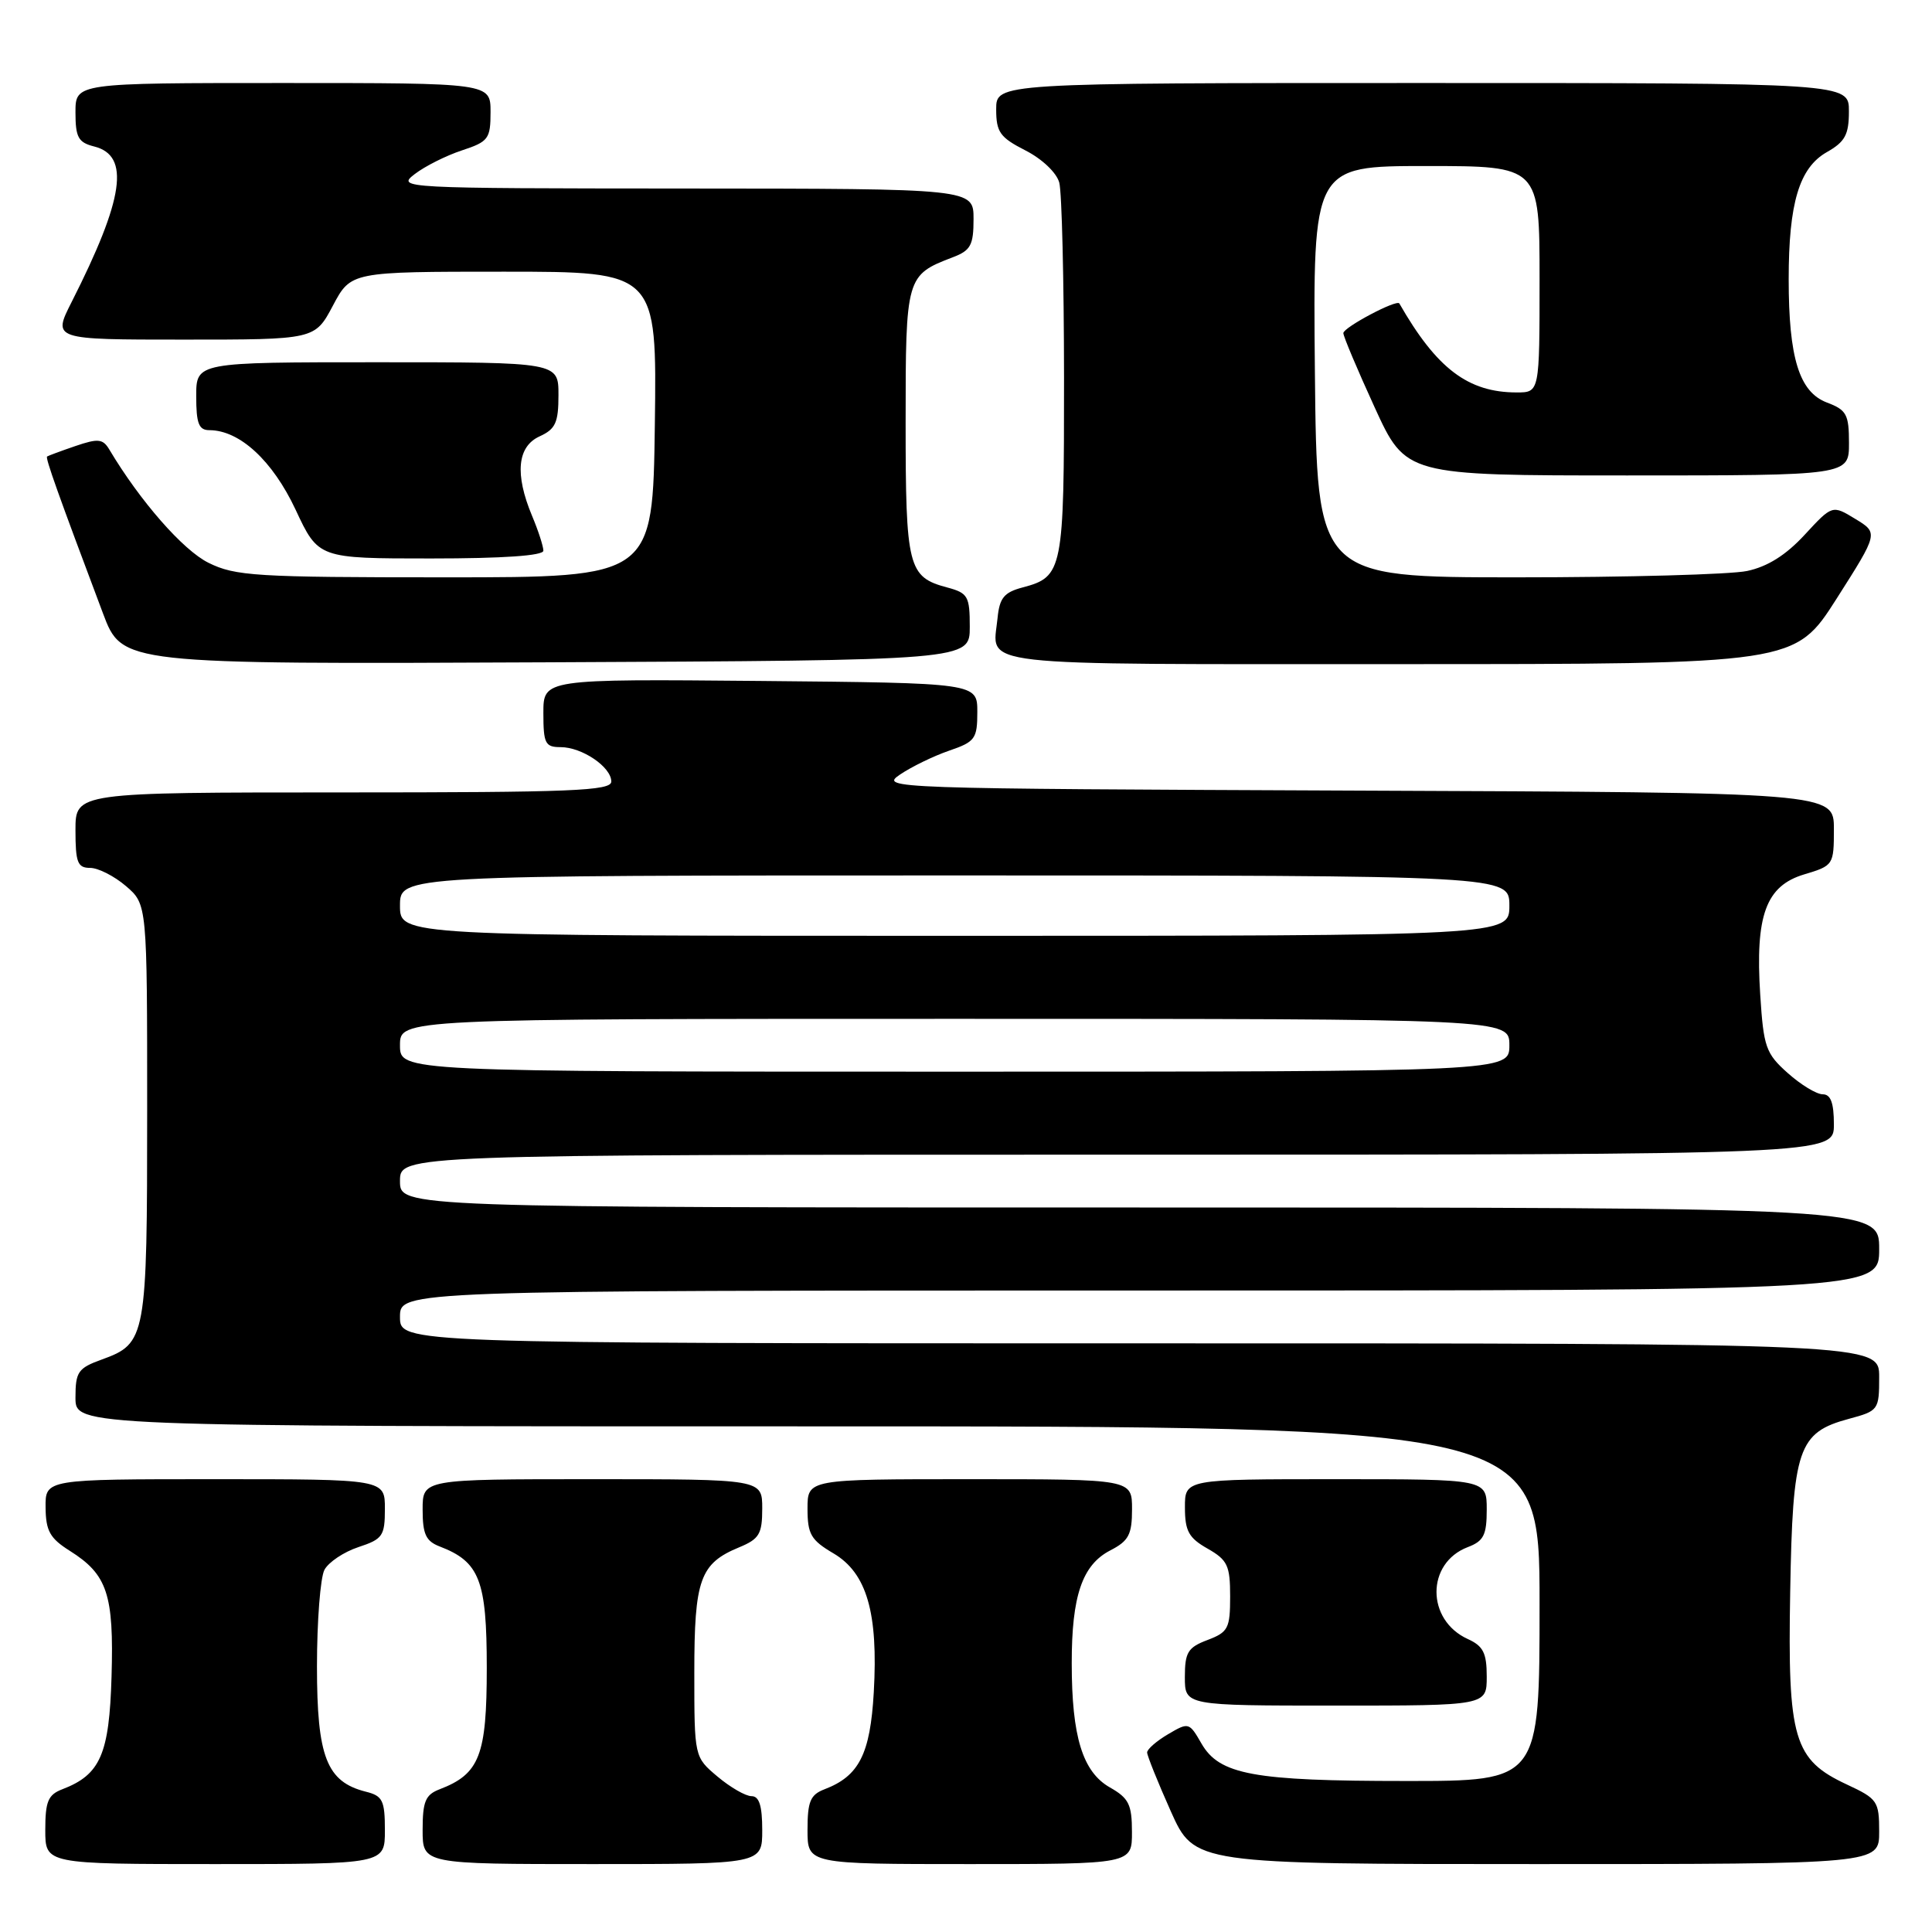 <?xml version="1.0" encoding="UTF-8" standalone="no"?>
<!DOCTYPE svg PUBLIC "-//W3C//DTD SVG 1.1//EN" "http://www.w3.org/Graphics/SVG/1.1/DTD/svg11.dtd" >
<svg xmlns="http://www.w3.org/2000/svg" xmlns:xlink="http://www.w3.org/1999/xlink" version="1.1" viewBox="0 0 256 256">
 <g >
 <path fill="currentColor"
d=" M 51.00 242.52 C 51.00 238.57 50.70 237.96 48.48 237.41 C 43.28 236.10 42.00 232.81 42.00 220.80 C 42.00 214.79 42.45 209.03 42.99 208.01 C 43.54 206.99 45.56 205.64 47.49 205.00 C 50.71 203.94 51.00 203.52 51.00 199.92 C 51.00 196.00 51.00 196.00 28.50 196.00 C 6.00 196.00 6.00 196.00 6.04 199.75 C 6.07 202.86 6.62 203.84 9.26 205.50 C 14.23 208.63 15.10 211.26 14.78 222.15 C 14.48 232.46 13.30 235.16 8.25 237.09 C 6.37 237.81 6.00 238.70 6.00 242.48 C 6.00 247.00 6.00 247.00 28.50 247.00 C 51.00 247.00 51.00 247.00 51.00 242.52 Z  M 101.00 242.50 C 101.00 239.27 100.60 238.00 99.58 238.00 C 98.79 238.00 96.77 236.83 95.08 235.41 C 92.00 232.82 92.00 232.82 92.00 221.63 C 92.00 209.26 92.75 207.17 97.96 205.02 C 100.61 203.92 101.00 203.26 101.00 199.88 C 101.00 196.00 101.00 196.00 78.50 196.00 C 56.00 196.00 56.00 196.00 56.00 200.02 C 56.00 203.28 56.43 204.21 58.25 204.91 C 63.55 206.94 64.50 209.39 64.50 221.00 C 64.50 232.61 63.55 235.06 58.25 237.09 C 56.37 237.81 56.00 238.70 56.00 242.48 C 56.00 247.00 56.00 247.00 78.50 247.00 C 101.00 247.00 101.00 247.00 101.00 242.50 Z  M 149.99 242.75 C 149.99 239.10 149.57 238.26 147.06 236.84 C 143.45 234.78 142.01 230.11 142.01 220.40 C 142.00 211.47 143.40 207.36 147.11 205.44 C 149.56 204.18 150.00 203.35 150.00 199.97 C 150.00 196.00 150.00 196.00 128.50 196.00 C 107.00 196.00 107.00 196.00 107.00 199.90 C 107.00 203.29 107.45 204.07 110.44 205.83 C 114.86 208.44 116.38 213.70 115.78 224.24 C 115.31 232.44 113.83 235.34 109.25 237.09 C 107.37 237.81 107.00 238.70 107.00 242.48 C 107.00 247.00 107.00 247.00 128.50 247.00 C 150.00 247.00 150.00 247.00 149.99 242.75 Z  M 249.00 242.72 C 249.00 238.67 248.78 238.35 244.75 236.47 C 237.67 233.18 236.86 230.46 237.21 210.95 C 237.54 191.89 238.25 189.82 245.00 188.00 C 248.91 186.95 249.00 186.82 249.00 182.46 C 249.00 178.00 249.00 178.00 151.00 178.00 C 53.00 178.00 53.00 178.00 53.00 174.50 C 53.00 171.00 53.00 171.00 151.00 171.00 C 249.00 171.00 249.00 171.00 249.00 165.50 C 249.00 160.00 249.00 160.00 151.00 160.00 C 53.00 160.00 53.00 160.00 53.00 156.50 C 53.00 153.00 53.00 153.00 148.00 153.00 C 243.00 153.00 243.00 153.00 243.00 149.00 C 243.00 146.13 242.58 145.00 241.52 145.00 C 240.70 145.00 238.61 143.73 236.88 142.18 C 233.98 139.60 233.68 138.74 233.24 131.82 C 232.56 121.28 233.99 117.38 239.07 115.86 C 242.94 114.70 243.00 114.61 243.00 109.85 C 243.00 105.01 243.00 105.01 179.75 104.76 C 117.60 104.50 116.55 104.47 119.26 102.63 C 120.78 101.60 123.70 100.18 125.76 99.47 C 129.21 98.29 129.50 97.89 129.50 94.34 C 129.50 90.50 129.50 90.50 100.75 90.23 C 72.00 89.97 72.00 89.97 72.00 94.48 C 72.00 98.52 72.24 99.00 74.28 99.00 C 77.12 99.00 81.00 101.63 81.00 103.56 C 81.00 104.79 75.77 105.00 45.50 105.00 C 10.00 105.00 10.00 105.00 10.00 110.00 C 10.00 114.29 10.28 115.00 11.94 115.00 C 13.01 115.00 15.15 116.09 16.69 117.41 C 19.50 119.83 19.50 119.83 19.50 147.16 C 19.50 177.30 19.37 178.01 13.50 180.14 C 10.34 181.28 10.00 181.77 10.00 185.20 C 10.00 189.00 10.00 189.00 107.00 189.00 C 204.00 189.00 204.00 189.00 204.00 212.50 C 204.00 236.00 204.00 236.00 186.25 235.99 C 166.06 235.99 161.57 235.16 159.19 231.01 C 157.58 228.21 157.49 228.19 154.78 229.79 C 153.25 230.69 152.00 231.78 152.00 232.21 C 152.00 232.63 153.41 236.14 155.13 239.99 C 158.27 247.00 158.27 247.00 203.63 247.00 C 249.00 247.00 249.00 247.00 249.00 242.72 Z  M 197.00 222.16 C 197.00 219.03 196.54 218.11 194.49 217.18 C 188.96 214.66 188.96 207.11 194.49 205.00 C 196.60 204.20 197.00 203.40 197.00 200.02 C 197.00 196.00 197.00 196.00 177.00 196.00 C 157.00 196.00 157.00 196.00 157.01 199.75 C 157.01 202.87 157.52 203.79 160.01 205.20 C 162.66 206.71 163.00 207.44 163.00 211.54 C 163.00 215.77 162.74 216.27 160.00 217.31 C 157.40 218.29 157.00 218.94 157.00 222.22 C 157.00 226.00 157.00 226.00 177.00 226.00 C 197.00 226.00 197.00 226.00 197.00 222.16 Z  M 128.50 83.07 C 128.50 79.00 128.26 78.58 125.50 77.84 C 120.32 76.46 120.00 75.18 120.00 55.96 C 120.00 36.68 120.07 36.45 126.25 34.09 C 128.62 33.19 129.00 32.49 129.00 29.02 C 129.00 25.00 129.00 25.00 90.75 24.98 C 53.08 24.96 52.54 24.93 54.95 23.07 C 56.30 22.03 59.11 20.62 61.20 19.93 C 64.72 18.77 65.00 18.40 65.00 14.84 C 65.00 11.00 65.00 11.00 37.50 11.00 C 10.00 11.00 10.00 11.00 10.00 14.89 C 10.00 18.20 10.37 18.88 12.48 19.41 C 17.27 20.61 16.44 26.31 9.49 40.02 C 6.97 45.00 6.97 45.00 24.34 45.00 C 41.72 45.00 41.72 45.00 44.11 40.50 C 46.50 36.00 46.50 36.00 66.77 36.00 C 87.04 36.00 87.04 36.00 86.77 56.25 C 86.50 76.50 86.50 76.50 59.00 76.50 C 33.86 76.50 31.17 76.33 27.62 74.57 C 24.26 72.91 18.56 66.40 14.50 59.59 C 13.64 58.14 13.02 58.07 10.00 59.10 C 8.07 59.76 6.38 60.39 6.24 60.49 C 5.99 60.68 7.71 65.50 13.64 81.26 C 16.18 88.02 16.18 88.02 72.34 87.76 C 128.50 87.50 128.50 87.50 128.50 83.07 Z  M 243.37 79.31 C 248.90 70.62 248.90 70.62 245.84 68.76 C 242.79 66.90 242.79 66.90 239.13 70.86 C 236.64 73.56 234.20 75.09 231.49 75.66 C 229.29 76.12 215.57 76.50 201.00 76.50 C 174.50 76.50 174.50 76.50 174.23 49.25 C 173.97 22.00 173.97 22.00 188.98 22.00 C 204.00 22.00 204.00 22.00 204.00 37.00 C 204.00 52.00 204.00 52.00 200.97 52.00 C 194.53 52.00 190.36 48.84 185.42 40.21 C 185.08 39.63 178.00 43.39 178.00 44.14 C 178.00 44.57 179.86 48.98 182.14 53.96 C 186.28 63.00 186.28 63.00 215.64 63.00 C 245.00 63.00 245.00 63.00 245.00 58.72 C 245.00 54.91 244.68 54.32 242.08 53.34 C 238.41 51.95 237.01 47.44 237.01 37.00 C 237.01 26.90 238.41 22.24 242.06 20.16 C 244.48 18.79 244.99 17.85 244.99 14.75 C 245.00 11.00 245.00 11.00 188.50 11.00 C 132.00 11.00 132.00 11.00 132.00 14.48 C 132.00 17.51 132.50 18.21 135.87 19.93 C 138.09 21.06 140.01 22.89 140.36 24.20 C 140.70 25.47 140.98 37.10 140.99 50.06 C 141.00 75.63 140.85 76.42 135.50 77.84 C 133.04 78.49 132.44 79.23 132.18 81.91 C 131.54 88.42 127.88 88.00 185.38 88.00 C 237.83 88.00 237.83 88.00 243.37 79.31 Z  M 72.00 72.97 C 72.00 72.40 71.33 70.32 70.50 68.35 C 68.19 62.82 68.54 59.17 71.50 57.82 C 73.61 56.86 74.00 56.00 74.00 52.34 C 74.00 48.00 74.00 48.00 50.00 48.00 C 26.00 48.00 26.00 48.00 26.00 52.50 C 26.00 56.12 26.34 57.00 27.75 57.00 C 31.76 57.01 36.12 61.04 39.16 67.52 C 42.19 74.00 42.19 74.00 57.09 74.00 C 66.67 74.00 72.00 73.63 72.00 72.97 Z  M 53.00 138.50 C 53.00 135.00 53.00 135.00 126.50 135.00 C 200.00 135.00 200.00 135.00 200.00 138.50 C 200.00 142.00 200.00 142.00 126.50 142.00 C 53.00 142.00 53.00 142.00 53.00 138.50 Z  M 53.00 120.00 C 53.00 116.00 53.00 116.00 126.50 116.00 C 200.00 116.00 200.00 116.00 200.00 120.00 C 200.00 124.00 200.00 124.00 126.50 124.00 C 53.00 124.00 53.00 124.00 53.00 120.00 Z "/>
</g>
</svg>
